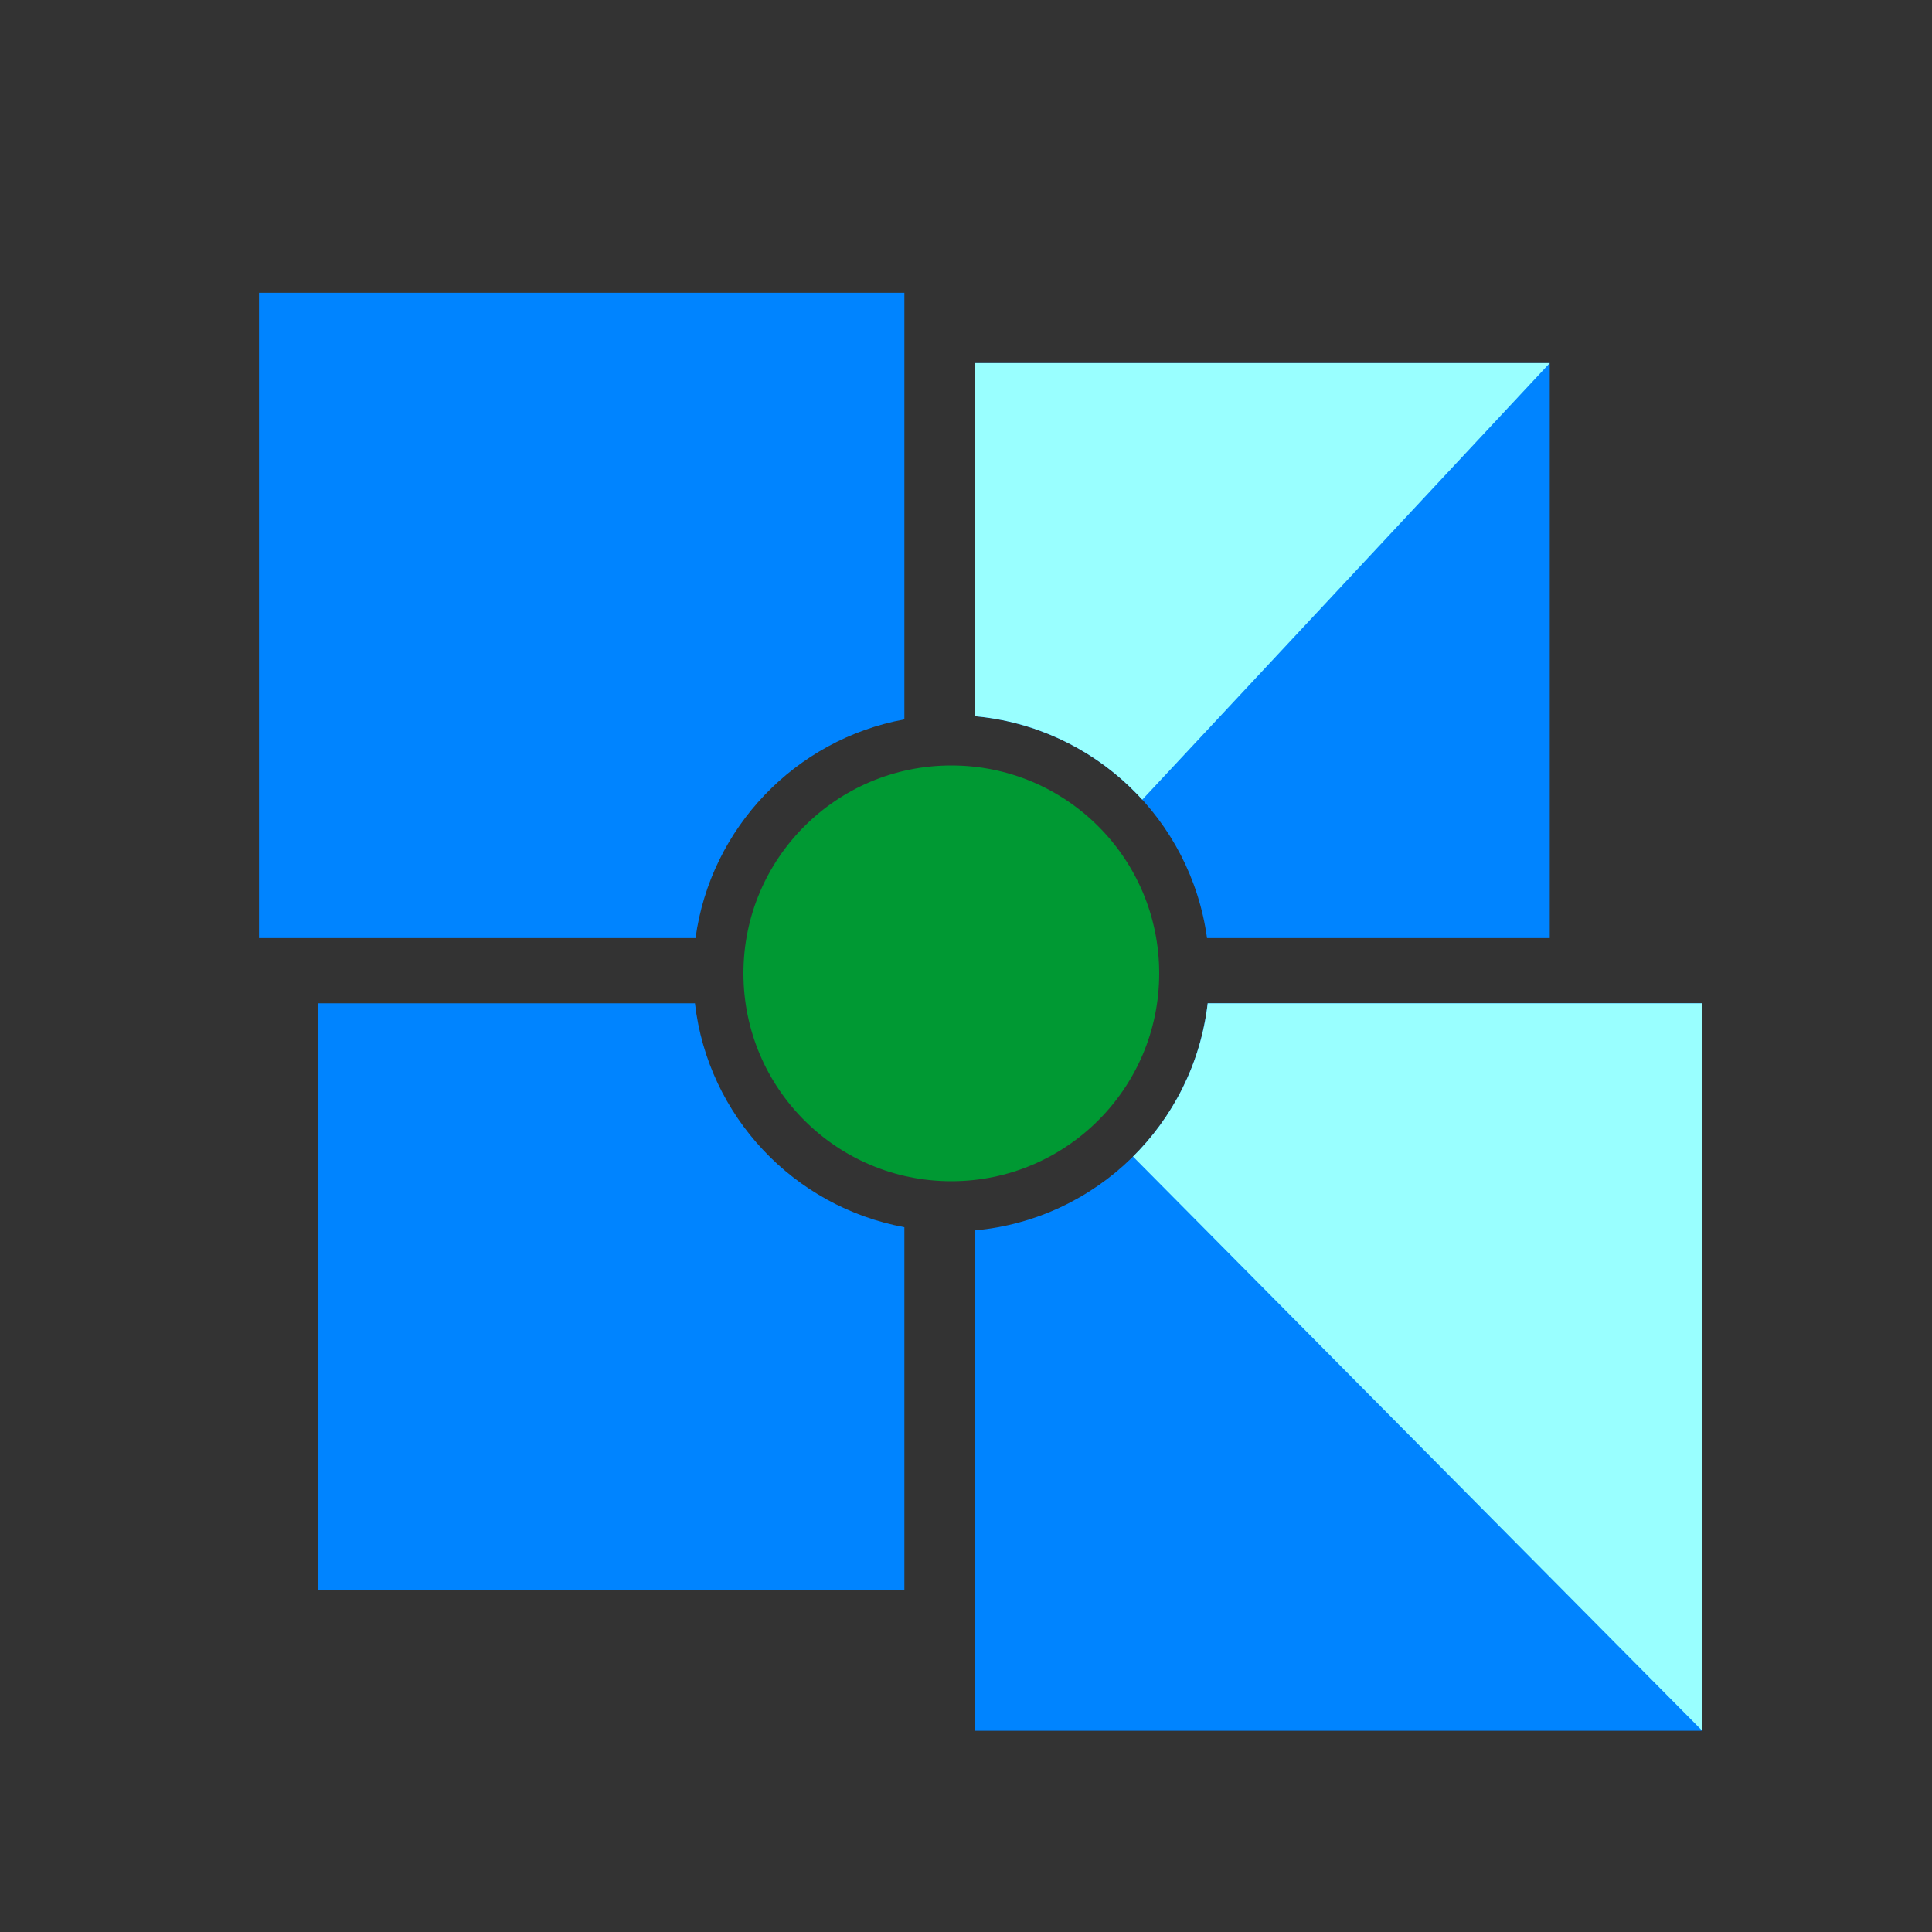 <?xml version="1.0" encoding="UTF-8"?>
<!DOCTYPE svg PUBLIC "-//W3C//DTD SVG 1.1//EN" "http://www.w3.org/Graphics/SVG/1.1/DTD/svg11.dtd">
<!-- Creator: CorelDRAW 2018 (64-Bit) -->
<svg xmlns="http://www.w3.org/2000/svg" xml:space="preserve" width="200px" height="200px" version="1.1" style="shape-rendering:geometricPrecision; text-rendering:geometricPrecision; image-rendering:optimizeQuality; fill-rule:evenodd; clip-rule:evenodd"
viewBox="0 0 200 200"
 xmlns:xlink="http://www.w3.org/1999/xlink">
 <rect x="0" y="0" width="200" height="200" fill="#333333" stroke="none"/>
 <defs>
  <style type="text/css">
   <![CDATA[
    .fil0 {fill:none}
    .fil1 {fill:#0084FF}
    .fil3 {fill:#009933}
    .fil2 {fill:#99FFFF}
   ]]>
  </style>
   <clipPath id="id0">
    <path d="M100.91 37.59l59.52 0 0 59.52 -35.48 0c-1.67,-12.24 -11.63,-21.85 -24.04,-22.97l0 -36.55z"/>
   </clipPath>
   <clipPath id="id1">
    <path d="M125.02 103.86l51.2 0 0 75.31 -75.31 0 0 -51.8c12.59,-1.14 22.66,-11.01 24.11,-23.51z"/>
   </clipPath>
 </defs>
 <g id="Layer_x0020_1">
  <rect class="fil0" width="200" height="200"/>
  <path class="fil1" d="M26.81 30.31l66.81 0 0 44.16c-11.26,2.07 -20.06,11.21 -21.62,22.64l-45.19 0 0 -66.8z"/>
  <path class="fil1" d="M100.91 37.59l59.52 0 0 59.52 -35.48 0c-1.67,-12.24 -11.63,-21.85 -24.04,-22.97l0 -36.55z"/>
  <g style="clip-path:url(#id0)">
   <g id="_2335493730896">
    <polygon id="1" class="fil2" points="118.25,82.78 160.43,37.59 97,32 100.91,74.14 "/>
   </g>
  </g>
  <path class="fil0" d="M100.91 37.59l59.52 0 0 59.52 -35.48 0c-1.67,-12.24 -11.63,-21.85 -24.04,-22.97l0 -36.55z"/>
  <path class="fil1" d="M32.89 103.86l39.05 0c1.35,11.69 10.24,21.07 21.68,23.18l0 37.56 -60.73 0 0 -60.74z"/>
  <path class="fil1" d="M125.02 103.86l51.2 0 0 75.31 -75.31 0 0 -51.8c12.59,-1.14 22.66,-11.01 24.11,-23.51z"/>
  <g style="clip-path:url(#id1)">
   <g id="_2335493729168">
    <polygon id="1" class="fil2" points="176.22,179.17 117.29,119.73 123,102 176.22,103.86 "/>
   </g>
  </g>
  <path class="fil0" d="M125.02 103.86l51.2 0 0 75.31 -75.31 0 0 -51.8c12.59,-1.14 22.66,-11.01 24.11,-23.51z"/>
  <circle class="fil3" cx="98.48" cy="100.76" r="21.52"/>
 </g>
</svg>

